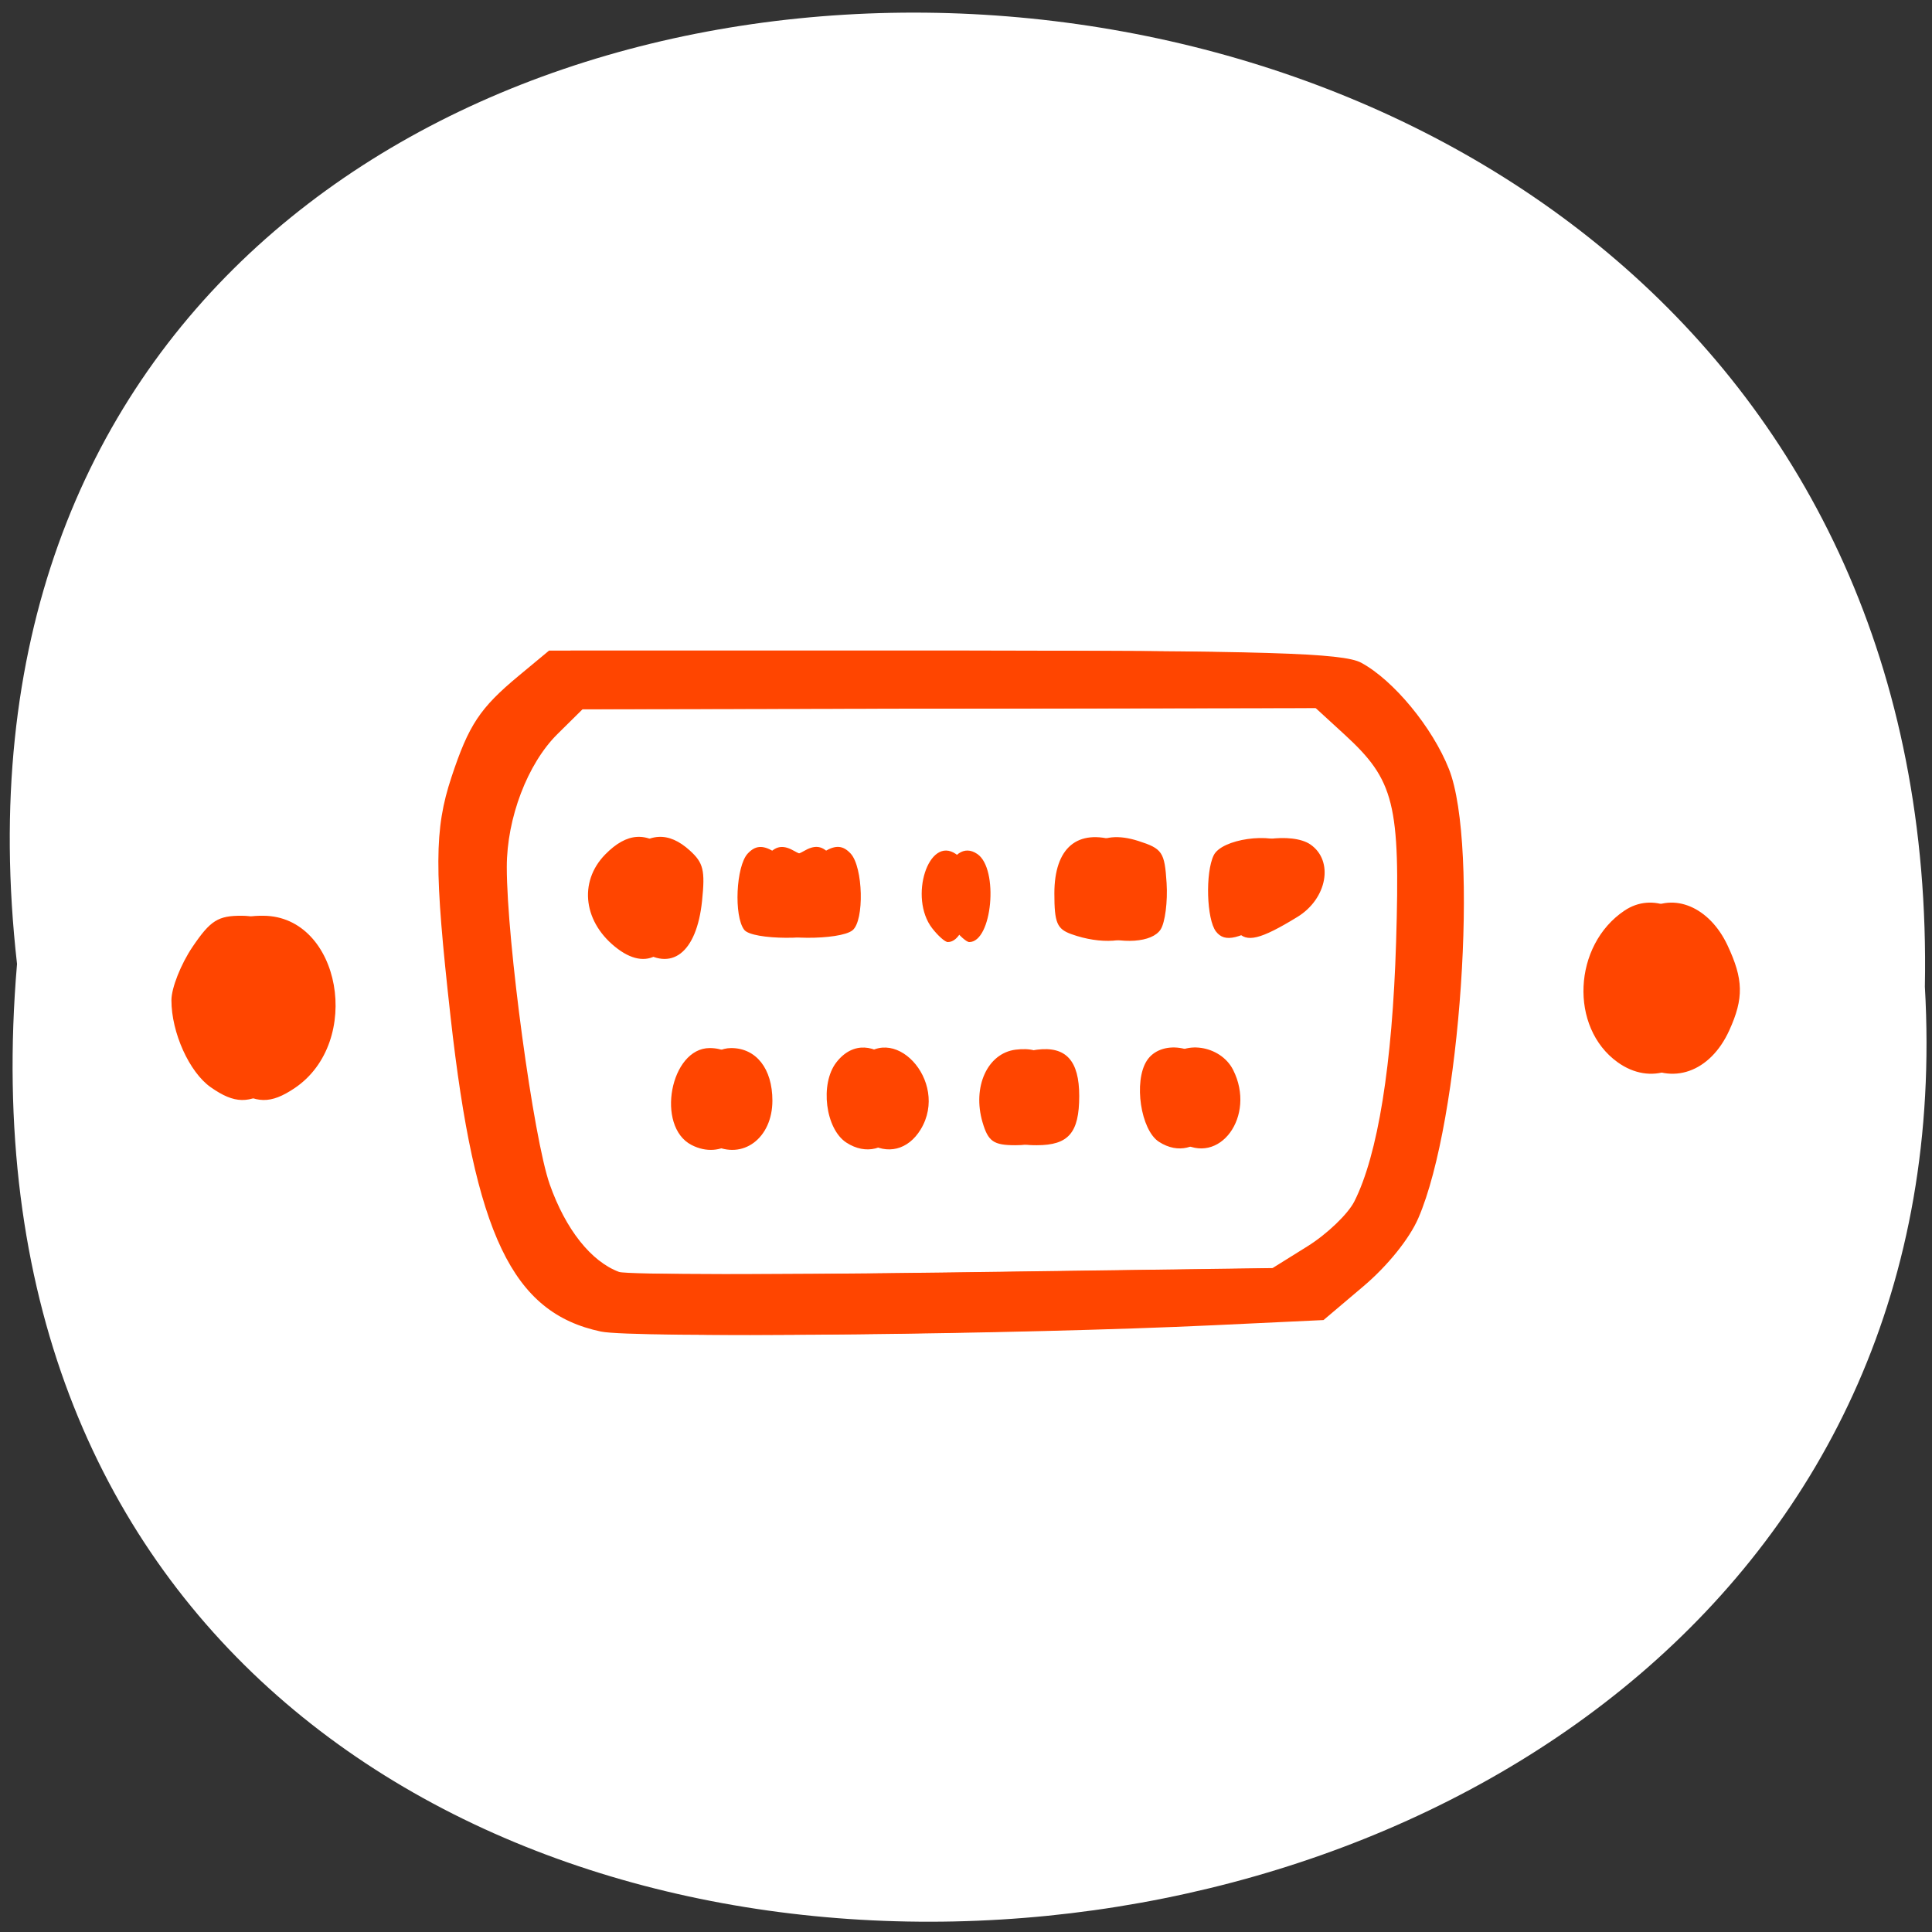 <svg xmlns="http://www.w3.org/2000/svg" xmlns:xlink="http://www.w3.org/1999/xlink" viewBox="0 0 256 256"><rect x="0" y="0" width="256" height="256" fill="#333333" stroke="none"/><defs><path id="0" d="m 245.46 129.52 l -97.89 -96.9 c -5.556 -5.502 -16.222 -11.873 -23.7 -14.16 l -39.518 -12.08 c -7.479 -2.286 -18.1 0.391 -23.599 5.948 l -13.441 13.578 c -5.5 5.559 -14.502 14.653 -20 20.21 l -13.44 13.579 c -5.5 5.558 -8.07 16.206 -5.706 23.658 l 12.483 39.39 c 2.363 7.456 8.843 18.06 14.399 23.556 l 97.89 96.9 c 5.558 5.502 14.605 5.455 20.1 -0.101 l 36.26 -36.63 c 5.504 -5.559 14.503 -14.651 20 -20.21 l 36.26 -36.629 c 5.502 -5.56 5.455 -14.606 -0.101 -20.11 z m -178.09 -50.74 c -7.198 0 -13.03 -5.835 -13.03 -13.03 0 -7.197 5.835 -13.03 13.03 -13.03 7.197 0 13.03 5.835 13.03 13.03 -0.001 7.198 -5.836 13.03 -13.03 13.03 z"/><use id="1" xlink:href="#0"/><clipPath style="clip-path:url(#2)"><use xlink:href="#0"/></clipPath><clipPath style="clip-path:url(#2)"><use xlink:href="#0"/></clipPath><clipPath id="2"><use xlink:href="#1"/></clipPath></defs><path d="m 2.256 127.73 c -19.233 -169.75 256.06 -167.39 252.8 3.02 c 9.07 158.49 -267.8 172.79 -252.8 -3.02 z" style="fill:#fff;color:#000"/><g transform="matrix(0.894 0 0 0.812 5.798 27.163)" style="fill:#ff4500"><path d="M 82.587,183.837 C 69.435,180.776 63.903,168.04 60.3,132.529 57.85,108.376 57.871,101.875 60.427,93.371 62.996,84.822 64.65,82.079 70.405,76.818 l 4.493,-4.106 56.931,0 c 46.017,0 57.568,0.38 60.256,1.982 4.799,2.86 10.548,10.526 13.003,17.34 4.507,12.508 1.729,57.402 -4.537,73.303 -1.325,3.362 -4.553,7.774 -8.123,11.101 l -5.925,5.522 -16.336,0.848 c -28.652,1.488 -82.871,2.124 -87.58,1.029 z m 104.745,-13.934 c 2.863,-1.966 5.975,-5.249 6.915,-7.295 3.482,-7.579 5.637,-22.317 6.191,-42.33 0.625,-22.568 -0.239,-26.394 -7.648,-33.872 l -4.284,-4.324 -55.906,0.096 -55.906,0.096 -3.732,4.06 c -4.433,4.823 -7.51,13.708 -7.511,21.692 -0.002,12.102 3.954,44.282 6.369,51.807 2.352,7.329 6.121,12.569 10.262,14.269 1.112,0.456 24.076,0.503 51.033,0.103 l 49.012,-0.727 5.206,-3.575 z M 96.007,153.387 c -5.329,-3.026 -3.145,-15.813 2.7,-15.813 3.711,0 6.112,3.368 6.112,8.575 0,6.14 -4.393,9.748 -8.812,7.238 z m 22.96,-0.382 c -3.113,-2.222 -3.955,-9.583 -1.498,-13.087 5.014,-7.152 13.692,3.014 9.33,10.929 -1.849,3.355 -4.955,4.211 -7.832,2.158 z m 46.327,-0.129 c -2.706,-1.913 -3.788,-9.831 -1.808,-13.233 2.028,-3.485 7.738,-2.601 9.617,1.489 3.463,7.538 -2.045,15.82 -7.809,11.744 z m -26.151,-3.183 c -1.544,-5.794 0.728,-11.283 4.909,-11.857 4.278,-0.587 6.243,1.79 6.243,7.554 0,6.014 -1.584,8.039 -6.29,8.039 -3.23,0 -4.029,-0.614 -4.861,-3.736 z M 85.113,121.42 c -5.108,-4.178 -5.93,-10.913 -1.885,-15.451 3.207,-3.598 6.181,-3.798 9.354,-0.629 2.014,2.013 2.279,3.22 1.808,8.237 -0.799,8.495 -4.576,11.688 -9.277,7.843 z m 18.71,-3.139 c -1.56,-2.225 -1.223,-10.388 0.515,-12.445 1.103,-1.306 2.178,-1.414 3.79,-0.381 1.502,0.962 2.996,0.96 4.493,-0.006 1.613,-1.041 2.678,-0.934 3.79,0.381 1.859,2.201 2.056,10.941 0.283,12.523 -1.875,1.672 -11.686,1.618 -12.87,-0.071 z m 27.848,-0.268 c -3.499,-4.991 -0.518,-15.189 3.535,-12.095 3.195,2.439 2.19,14.36 -1.211,14.36 -0.405,0 -1.451,-1.019 -2.324,-2.265 z m 20.644,0.975 c -2.145,-0.851 -2.526,-1.854 -2.526,-6.648 0,-7.469 3.407,-10.625 9.249,-8.567 3.576,1.26 3.914,1.811 4.206,6.875 0.175,3.028 -0.222,6.433 -0.882,7.567 -1.25,2.148 -5.713,2.491 -10.047,0.772 z m 21.427,-0.436 c -1.392,-1.985 -1.597,-9.598 -0.335,-12.437 1.186,-2.669 8.466,-3.815 11.161,-1.757 3.492,2.666 2.481,8.84 -1.936,11.819 -5.483,3.698 -7.571,4.256 -8.89,2.375 z M 24.745,143.966 c -3.175,-2.457 -5.823,-8.914 -5.823,-14.198 0,-1.999 1.407,-5.91 3.136,-8.72 2.654,-4.311 3.781,-5.09 7.326,-5.063 11.454,0.087 14.806,20.618 4.596,28.148 -3.53,2.604 -5.705,2.564 -9.235,-0.168 z M 233.27,139.887 c -7.177,-5.674 -6.622,-19.106 1.023,-24.745 4.132,-3.047 9.418,-0.577 12.078,5.645 2.382,5.572 2.441,8.664 0.264,13.92 -2.824,6.818 -8.506,9.021 -13.364,5.18 z"/><path d="M 85.765,183.837 C 72.614,180.776 67.082,168.04 63.479,132.529 61.029,108.376 61.05,101.875 63.605,93.371 66.175,84.822 67.828,82.079 73.584,76.818 l 4.493,-4.106 56.931,0 c 46.017,0 57.568,0.38 60.256,1.982 4.799,2.86 10.548,10.526 13.003,17.34 4.507,12.508 1.729,57.402 -4.537,73.303 -1.325,3.362 -4.553,7.774 -8.123,11.101 l -5.925,5.522 -16.336,0.848 c -28.652,1.488 -82.871,2.124 -87.58,1.029 z M 190.51,169.903 c 2.863,-1.966 5.975,-5.249 6.915,-7.295 3.482,-7.579 5.637,-22.317 6.191,-42.33 0.625,-22.568 -0.239,-26.394 -7.648,-33.872 l -4.284,-4.324 -55.906,0.096 -55.906,0.096 -3.732,4.06 c -4.433,4.823 -7.51,13.708 -7.511,21.692 -0.002,12.102 3.954,44.282 6.369,51.807 2.352,7.329 6.121,12.569 10.262,14.269 1.112,0.456 24.076,0.503 51.033,0.103 l 49.012,-0.727 5.206,-3.575 z M 99.185,153.387 c -5.329,-3.026 -3.145,-15.813 2.7,-15.813 3.711,0 6.112,3.368 6.112,8.575 0,6.14 -4.393,9.748 -8.812,7.238 z m 22.96,-0.382 c -3.113,-2.222 -3.955,-9.583 -1.498,-13.087 5.014,-7.152 13.692,3.014 9.33,10.929 -1.849,3.355 -4.955,4.211 -7.832,2.158 z m 46.327,-0.129 c -2.706,-1.913 -3.788,-9.831 -1.808,-13.233 2.028,-3.485 7.738,-2.601 9.617,1.489 3.463,7.538 -2.045,15.82 -7.809,11.744 z m -26.151,-3.183 c -1.544,-5.794 0.728,-11.283 4.909,-11.857 4.278,-0.587 6.243,1.79 6.243,7.554 0,6.014 -1.584,8.039 -6.29,8.039 -3.23,0 -4.029,-0.614 -4.861,-3.736 z M 88.292,121.42 c -5.108,-4.178 -5.93,-10.913 -1.885,-15.451 3.207,-3.598 6.181,-3.798 9.354,-0.629 2.014,2.013 2.279,3.22 1.808,8.237 -0.799,8.495 -4.576,11.688 -9.277,7.843 z m 18.71,-3.139 c -1.56,-2.225 -1.223,-10.388 0.515,-12.445 1.103,-1.306 2.178,-1.414 3.79,-0.381 1.502,0.962 2.996,0.96 4.493,-0.006 1.613,-1.041 2.678,-0.934 3.79,0.381 1.859,2.201 2.056,10.941 0.283,12.523 -1.875,1.672 -11.686,1.618 -12.87,-0.071 z m 27.848,-0.268 c -3.499,-4.991 -0.518,-15.189 3.535,-12.095 3.195,2.439 2.19,14.36 -1.211,14.36 -0.405,0 -1.451,-1.019 -2.324,-2.265 z m 20.644,0.975 c -2.145,-0.851 -2.526,-1.854 -2.526,-6.648 0,-7.469 3.407,-10.625 9.249,-8.567 3.576,1.26 3.914,1.811 4.206,6.875 0.175,3.028 -0.222,6.433 -0.882,7.567 -1.25,2.148 -5.713,2.491 -10.047,0.772 z m 21.427,-0.436 c -1.392,-1.985 -1.597,-9.598 -0.335,-12.437 1.186,-2.669 8.466,-3.815 11.161,-1.757 3.492,2.666 2.481,8.84 -1.936,11.819 -5.483,3.698 -7.571,4.256 -8.89,2.375 z M 27.924,143.966 c -3.175,-2.457 -5.823,-8.914 -5.823,-14.198 0,-1.999 1.407,-5.91 3.136,-8.72 2.654,-4.311 3.781,-5.09 7.326,-5.063 11.454,0.087 14.806,20.618 4.596,28.148 -3.53,2.604 -5.705,2.564 -9.235,-0.168 z m 208.525,-4.079 c -7.177,-5.674 -6.622,-19.106 1.023,-24.745 4.132,-3.047 9.418,-0.577 12.078,5.645 2.382,5.572 2.441,8.664 0.264,13.92 -2.824,6.818 -8.506,9.021 -13.364,5.18 z"/></g></svg>